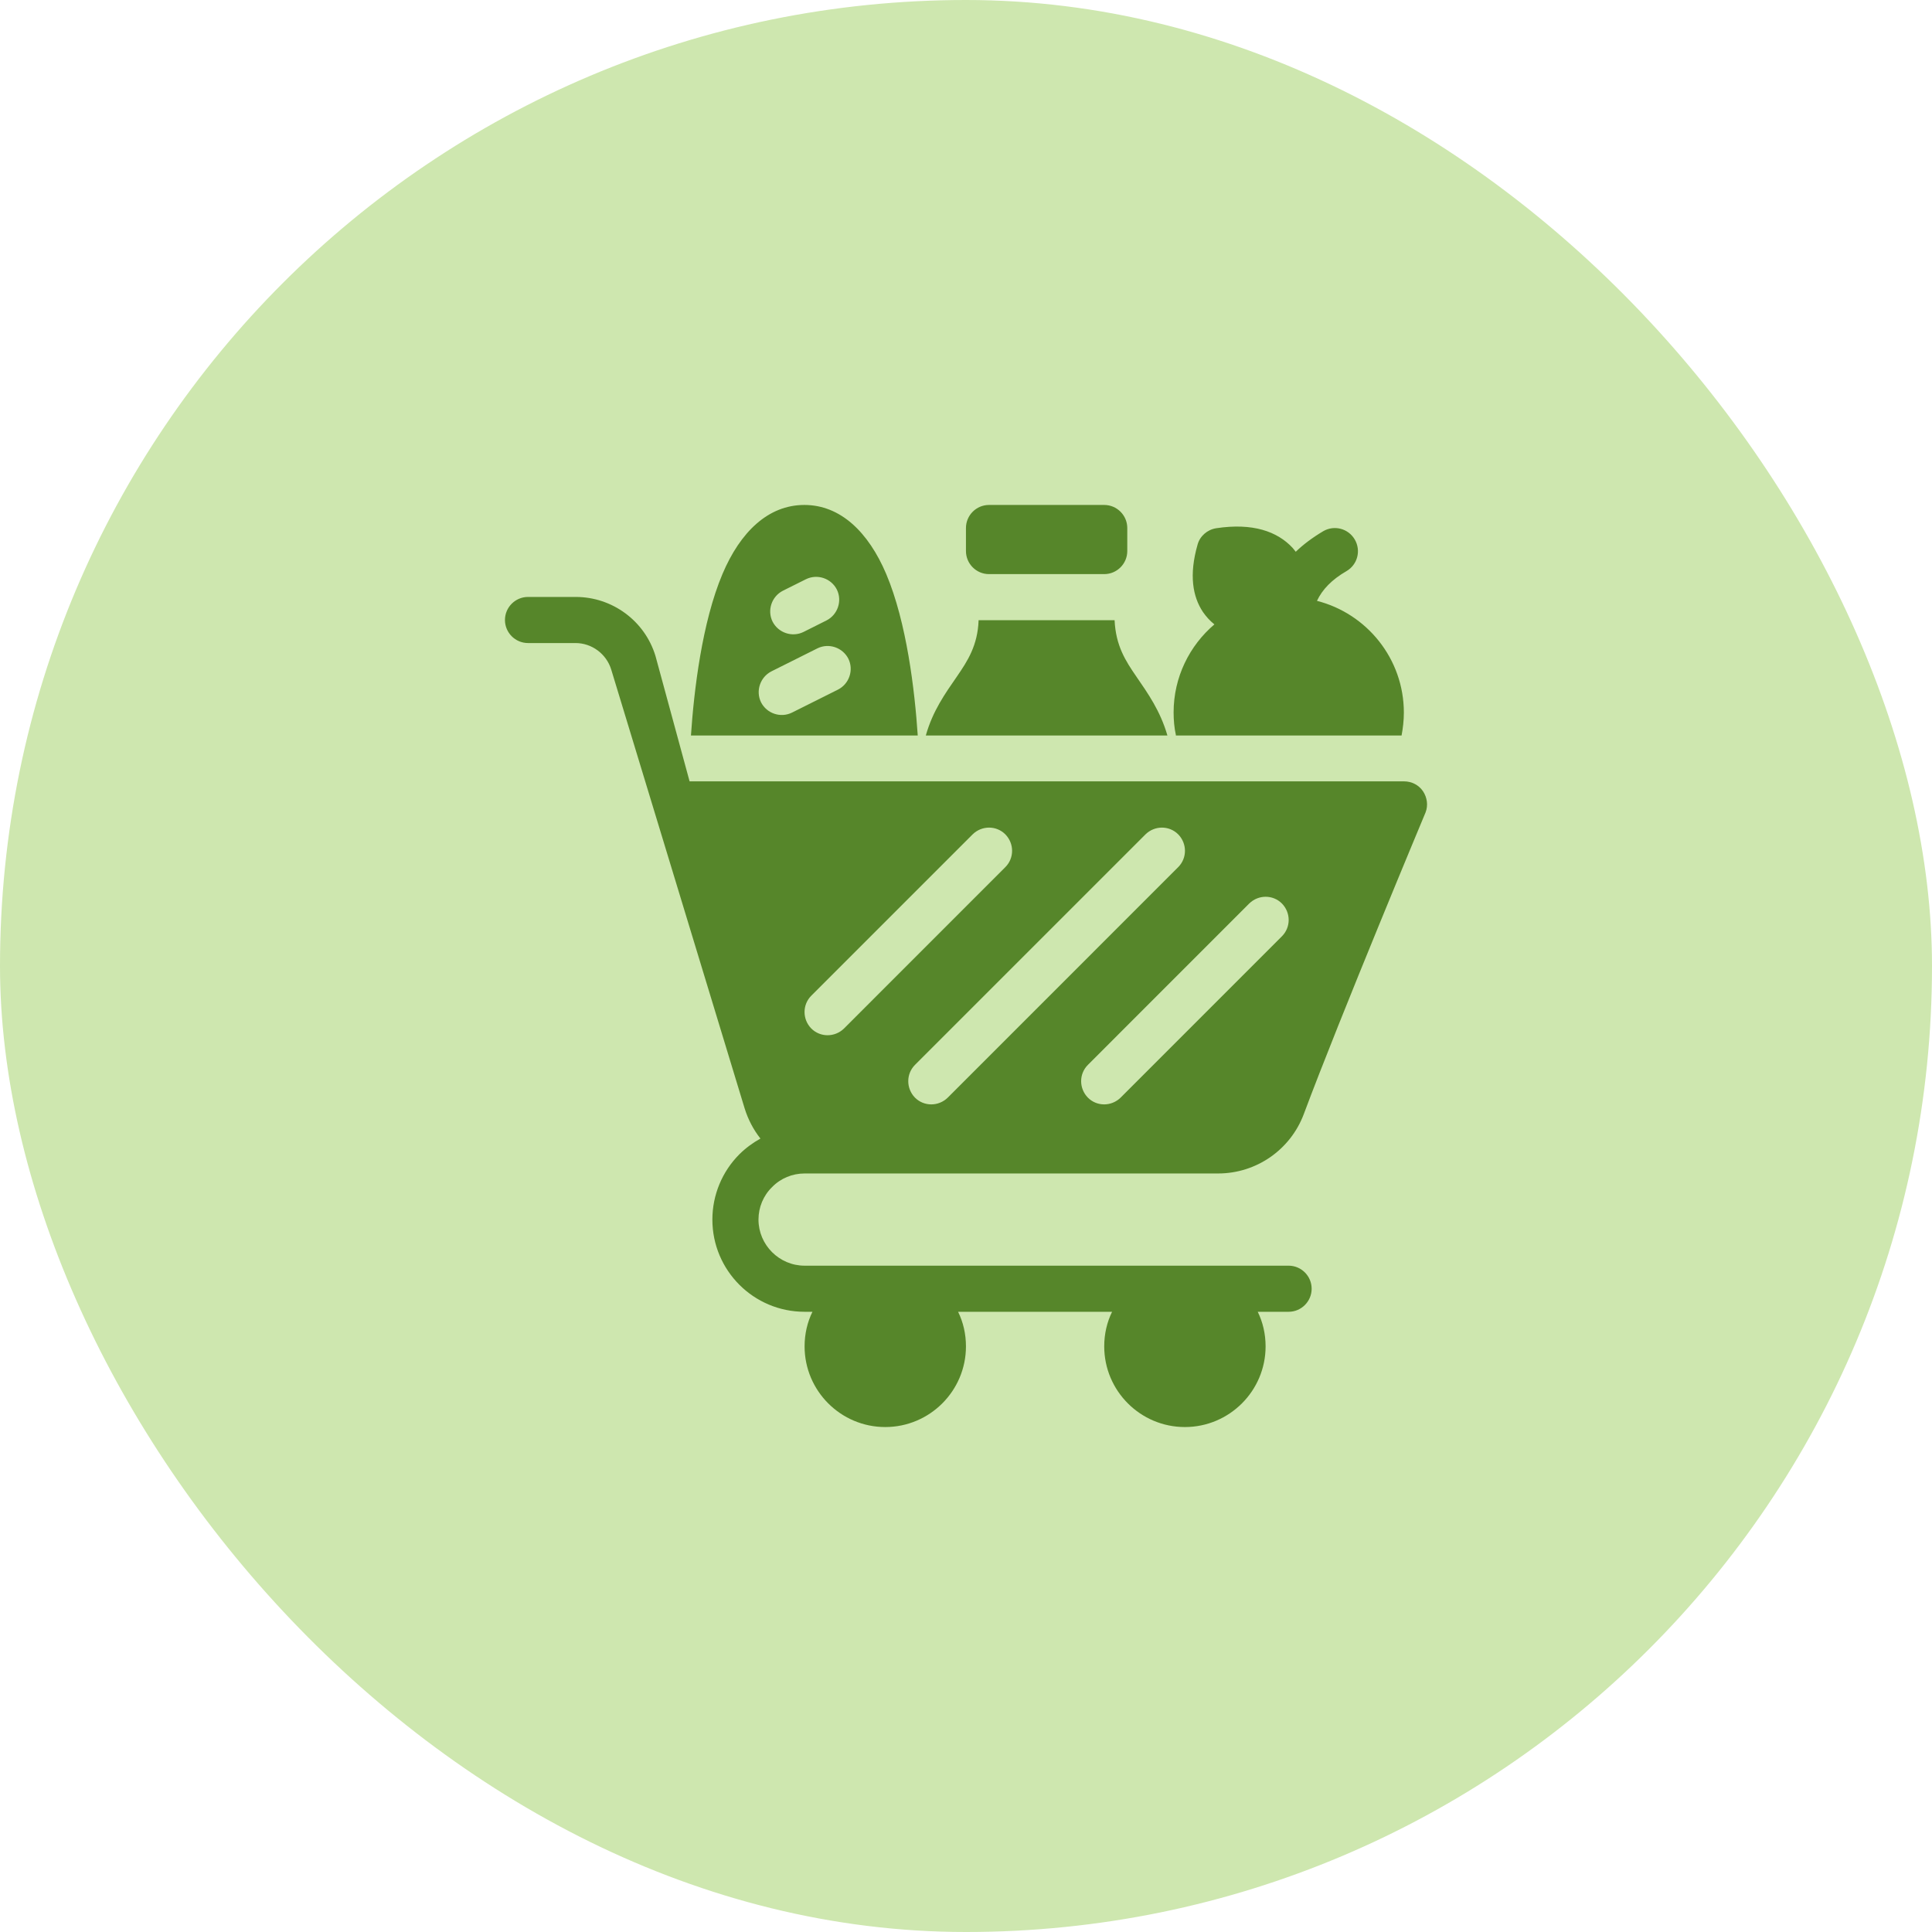 <svg width="44" height="44" viewBox="0 0 44 44" fill="none" xmlns="http://www.w3.org/2000/svg">
<rect width="44" height="44" rx="22" fill="#CEE7AF"/>
<path fill-rule="evenodd" clip-rule="evenodd" d="M17.316 25.932C17.143 26.027 16.98 26.148 16.838 26.289C16.445 26.683 16.224 27.218 16.224 27.775C16.224 28.935 17.164 29.875 18.324 29.875H18.503C18.387 30.111 18.324 30.379 18.324 30.663C18.324 31.676 19.148 32.5 20.161 32.5C21.174 32.5 21.999 31.676 21.999 30.663C21.999 30.379 21.936 30.111 21.82 29.875H25.327C25.211 30.111 25.148 30.379 25.148 30.663C25.148 31.676 25.972 32.5 26.985 32.5C27.998 32.5 28.823 31.676 28.823 30.663C28.823 30.379 28.76 30.111 28.644 29.875H29.348C29.636 29.875 29.872 29.639 29.872 29.35C29.872 29.061 29.636 28.825 29.348 28.825H18.324C17.747 28.825 17.274 28.352 17.274 27.775C17.274 27.497 17.384 27.229 17.584 27.035C17.778 26.835 18.046 26.725 18.324 26.725H27.741C28.613 26.725 29.39 26.184 29.694 25.37C30.529 23.134 32.466 18.503 32.466 18.503C32.529 18.341 32.502 18.162 32.408 18.02C32.313 17.879 32.151 17.795 31.977 17.795C31.977 17.795 15.726 17.795 15.705 17.795L14.928 14.939C14.686 14.141 13.946 13.595 13.111 13.595H12.025C11.736 13.595 11.5 13.831 11.5 14.12C11.5 14.409 11.736 14.645 12.025 14.645H13.106C13.479 14.645 13.81 14.892 13.92 15.248L16.959 25.244C17.038 25.497 17.159 25.727 17.316 25.927V25.932ZM26.088 19.002L20.838 24.252C20.634 24.457 20.634 24.788 20.838 24.998C21.043 25.203 21.374 25.203 21.584 24.998L26.833 19.748C27.038 19.543 27.038 19.212 26.833 19.002C26.628 18.797 26.298 18.797 26.088 19.002ZM28.45 20.577L24.776 24.252C24.571 24.457 24.571 24.788 24.776 24.998C24.98 25.203 25.311 25.203 25.521 24.998L29.195 21.323C29.4 21.118 29.4 20.787 29.195 20.577C28.991 20.372 28.66 20.372 28.45 20.577ZM22.151 19.002L18.476 22.677C18.272 22.882 18.272 23.213 18.476 23.423C18.681 23.628 19.012 23.628 19.222 23.423L22.896 19.748C23.101 19.543 23.101 19.212 22.896 19.002C22.692 18.797 22.361 18.797 22.151 19.002ZM15.741 16.75C16.072 16.75 18.245 16.75 20.901 16.75C20.833 15.726 20.649 14.172 20.182 13.07C19.778 12.12 19.143 11.5 18.319 11.5C17.495 11.5 16.86 12.114 16.455 13.07C15.988 14.172 15.804 15.732 15.736 16.75H15.741ZM21.085 16.75H26.587C26.424 16.188 26.145 15.794 25.878 15.406C25.636 15.054 25.411 14.708 25.384 14.125C25.369 14.125 25.353 14.125 25.337 14.125H22.334C22.334 14.125 22.303 14.125 22.287 14.125C22.266 14.703 22.035 15.054 21.794 15.406C21.526 15.794 21.243 16.188 21.085 16.75ZM26.775 16.75H31.92C31.951 16.582 31.972 16.409 31.972 16.23C31.972 15.002 31.127 13.973 29.993 13.684C30.114 13.427 30.329 13.201 30.665 13.007C30.917 12.86 31.001 12.54 30.854 12.287C30.707 12.036 30.387 11.951 30.135 12.098C29.888 12.245 29.678 12.403 29.51 12.566C29.484 12.534 29.463 12.508 29.437 12.476C29.09 12.104 28.534 11.904 27.699 12.03C27.495 12.062 27.327 12.209 27.274 12.403C27.075 13.096 27.164 13.589 27.395 13.936C27.468 14.041 27.552 14.136 27.657 14.22C27.09 14.703 26.728 15.422 26.728 16.225C26.728 16.404 26.744 16.577 26.781 16.745L26.775 16.75ZM18.035 16.23L19.085 15.705C19.342 15.574 19.447 15.259 19.321 15.002C19.19 14.745 18.875 14.639 18.618 14.765L17.568 15.29C17.311 15.422 17.206 15.737 17.332 15.994C17.463 16.251 17.778 16.356 18.035 16.23ZM18.298 14.393L18.823 14.13C19.08 13.999 19.185 13.684 19.059 13.427C18.928 13.169 18.613 13.065 18.356 13.191L17.831 13.453C17.573 13.584 17.468 13.899 17.594 14.156C17.726 14.414 18.041 14.519 18.298 14.393ZM25.673 12.025C25.673 11.736 25.437 11.5 25.148 11.5H22.523C22.235 11.5 21.999 11.736 21.999 12.025V12.55C21.999 12.839 22.235 13.075 22.523 13.075H25.148C25.437 13.075 25.673 12.839 25.673 12.55V12.025Z" fill="#56862A"/>
</svg>
